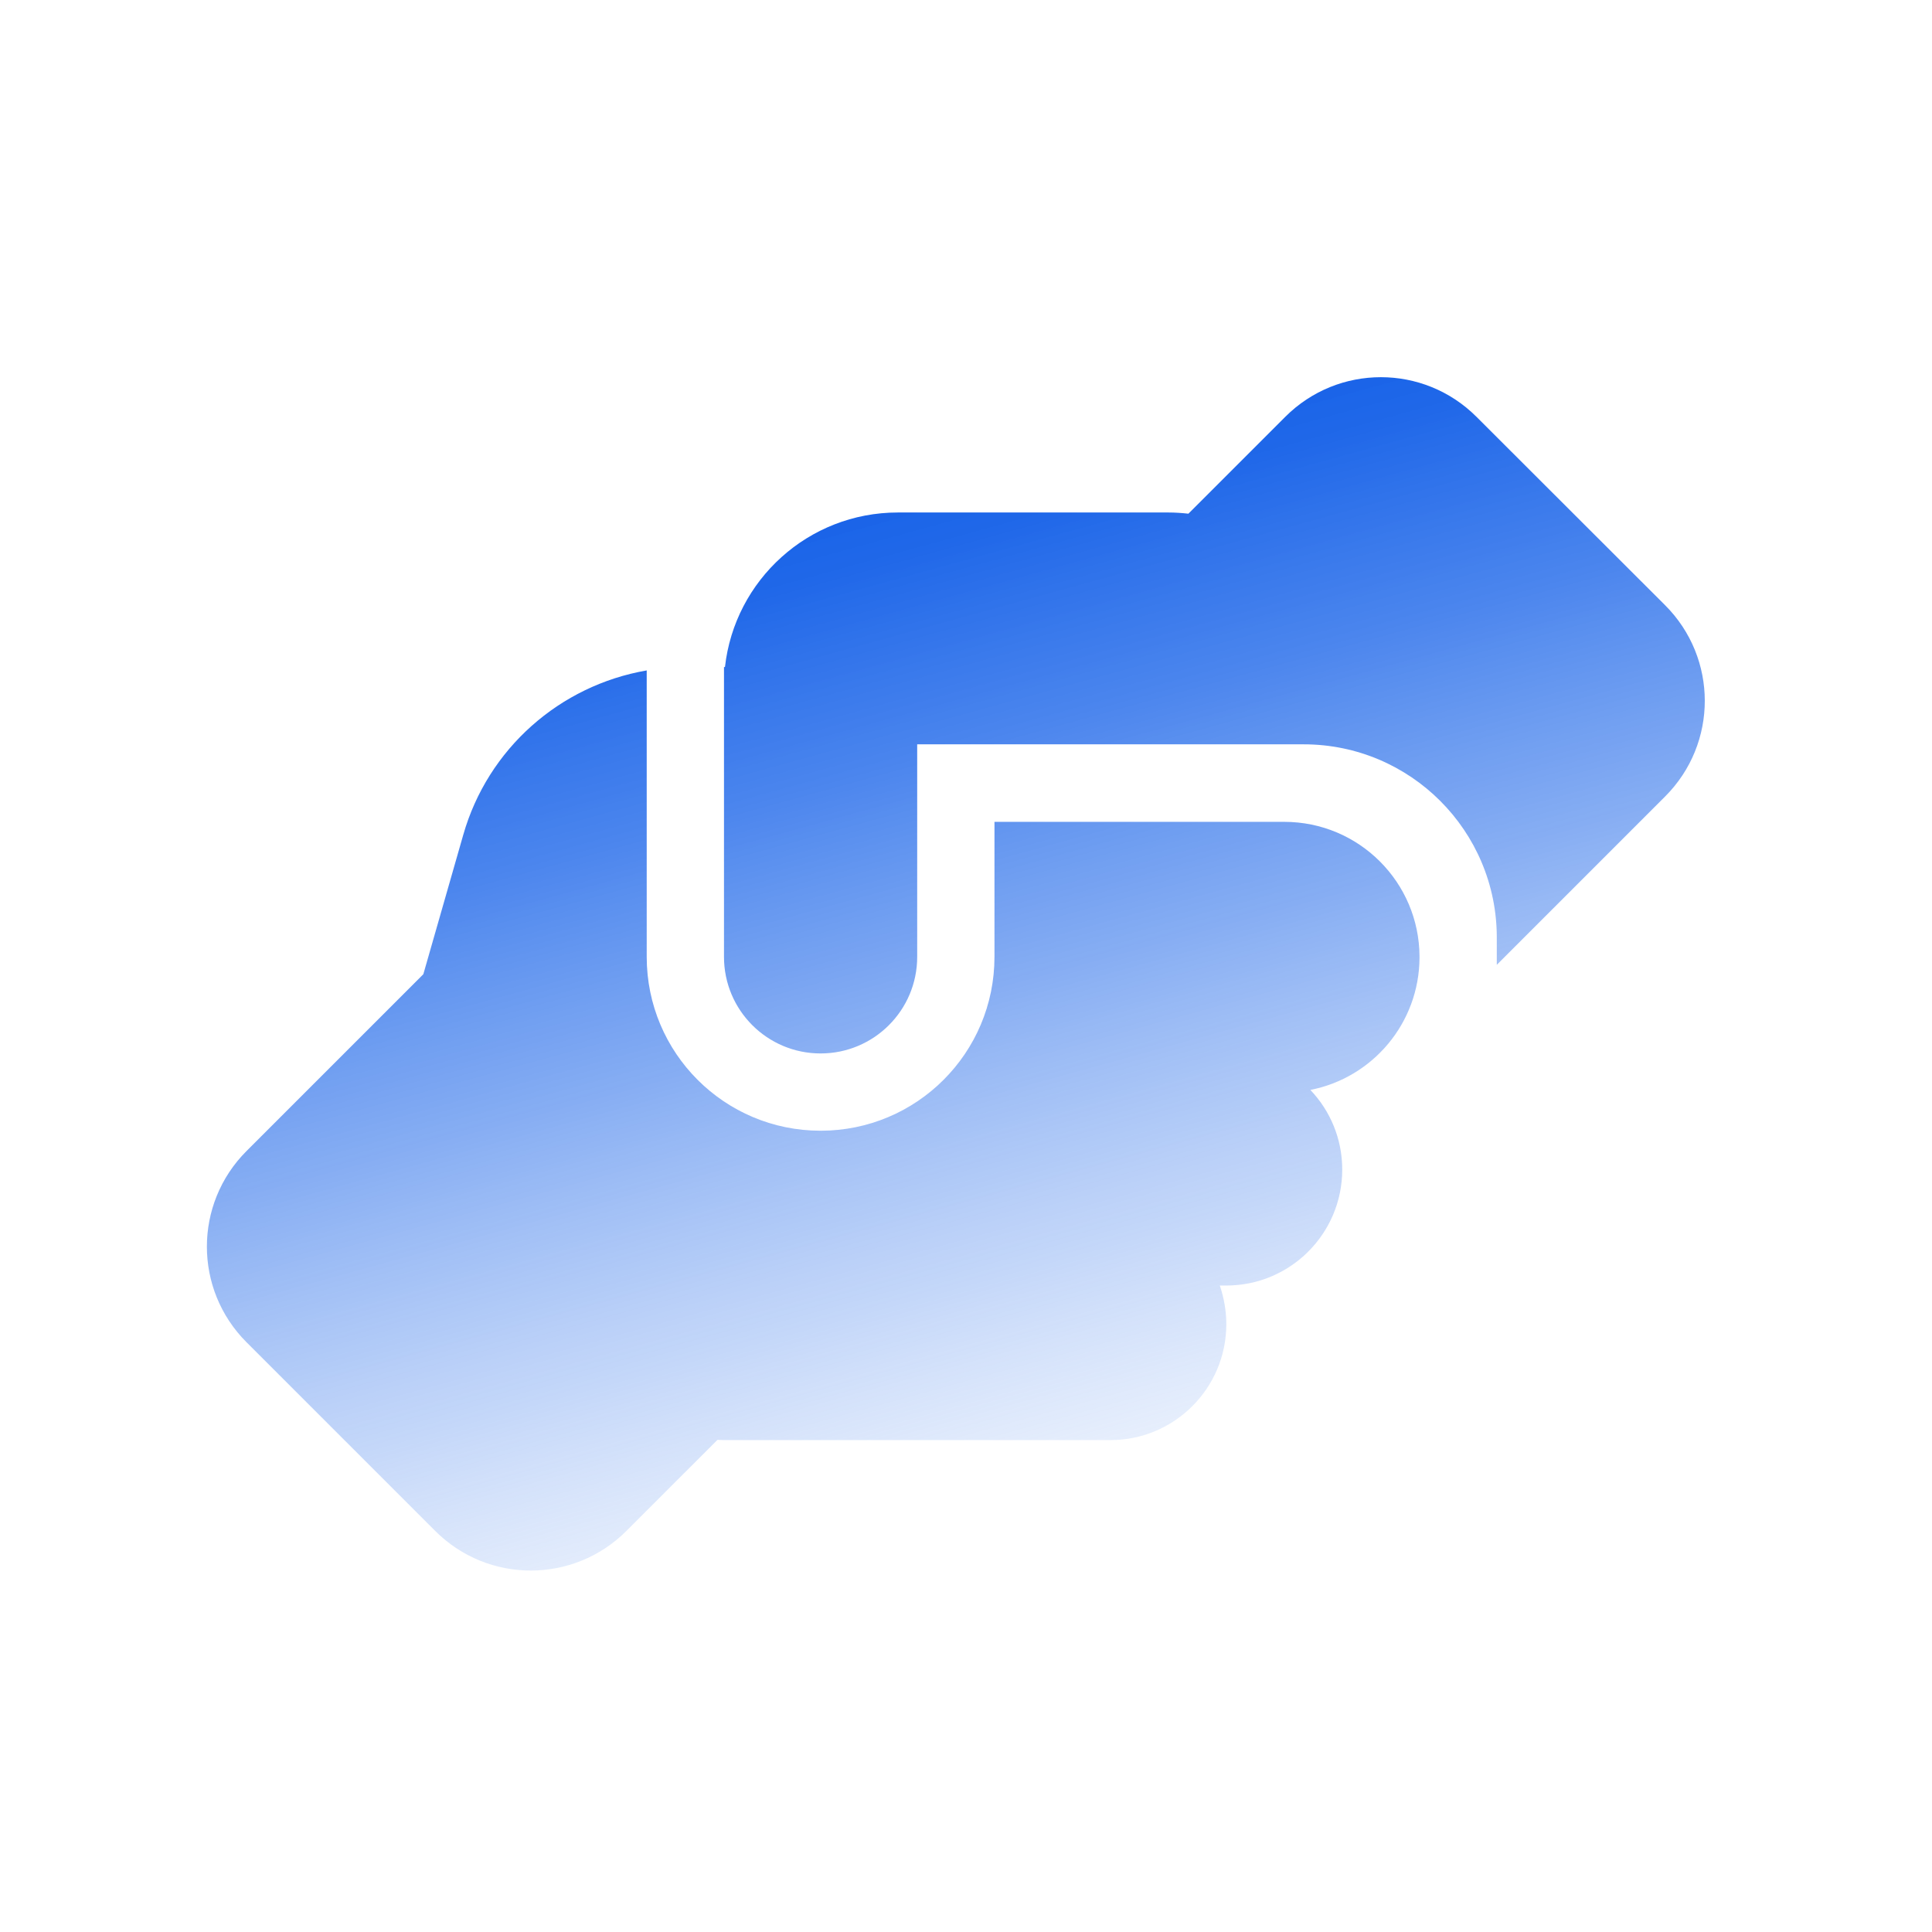 <svg width="95" height="95" viewBox="0 0 95 95" fill="none" xmlns="http://www.w3.org/2000/svg">
<path d="M73.6 47.05V47.442L81.877 39.165C84.478 36.564 84.478 32.361 81.877 29.76L72.603 20.497C70.002 17.897 65.798 17.897 63.198 20.497L58.436 25.259C58.115 25.224 57.783 25.2 57.45 25.2H44.15C39.745 25.2 36.123 28.525 35.648 32.8H35.6V47.05C35.6 49.674 37.726 51.8 40.35 51.8C42.975 51.8 45.1 49.674 45.1 47.05V36.6H64.1C69.349 36.6 73.6 40.851 73.6 46.1V47.05ZM48.9 40.4V47.05C48.9 51.776 45.076 55.6 40.35 55.6C35.624 55.6 31.8 51.776 31.8 47.05V32.966C27.537 33.702 23.986 36.802 22.775 41.065L20.816 47.905L12.123 56.597C9.523 59.198 9.523 63.402 12.123 66.002L21.398 75.277C23.998 77.877 28.202 77.877 30.803 75.277L35.28 70.8C35.386 70.8 35.493 70.812 35.6 70.812H54.6C57.747 70.812 60.3 68.259 60.3 65.112C60.3 64.447 60.181 63.806 59.98 63.212H60.3C63.447 63.212 66 60.659 66 57.512C66 55.992 65.406 54.614 64.433 53.593C67.485 52.999 69.788 50.316 69.8 47.086V47.038C69.788 43.38 66.82 40.412 63.15 40.412H48.9V40.4Z" fill="url(#paint0_linear_904_39984)"/>
<defs>
<linearGradient id="paint0_linear_904_39984" x1="119.969" y1="70.197" x2="101.339" y2="2.805" gradientUnits="userSpaceOnUse">
<stop stop-color="white" stop-opacity="0"/>
<stop offset="0.16" stop-color="#CADBF9" stop-opacity="0.22"/>
<stop offset="0.37" stop-color="#89AFF3" stop-opacity="0.49"/>
<stop offset="0.57" stop-color="#558CEE" stop-opacity="0.71"/>
<stop offset="0.74" stop-color="#3073EB" stop-opacity="0.87"/>
<stop offset="0.88" stop-color="#1963E8" stop-opacity="0.97"/>
<stop offset="0.97" stop-color="#115EE8"/>
</linearGradient>
</defs>
</svg>
